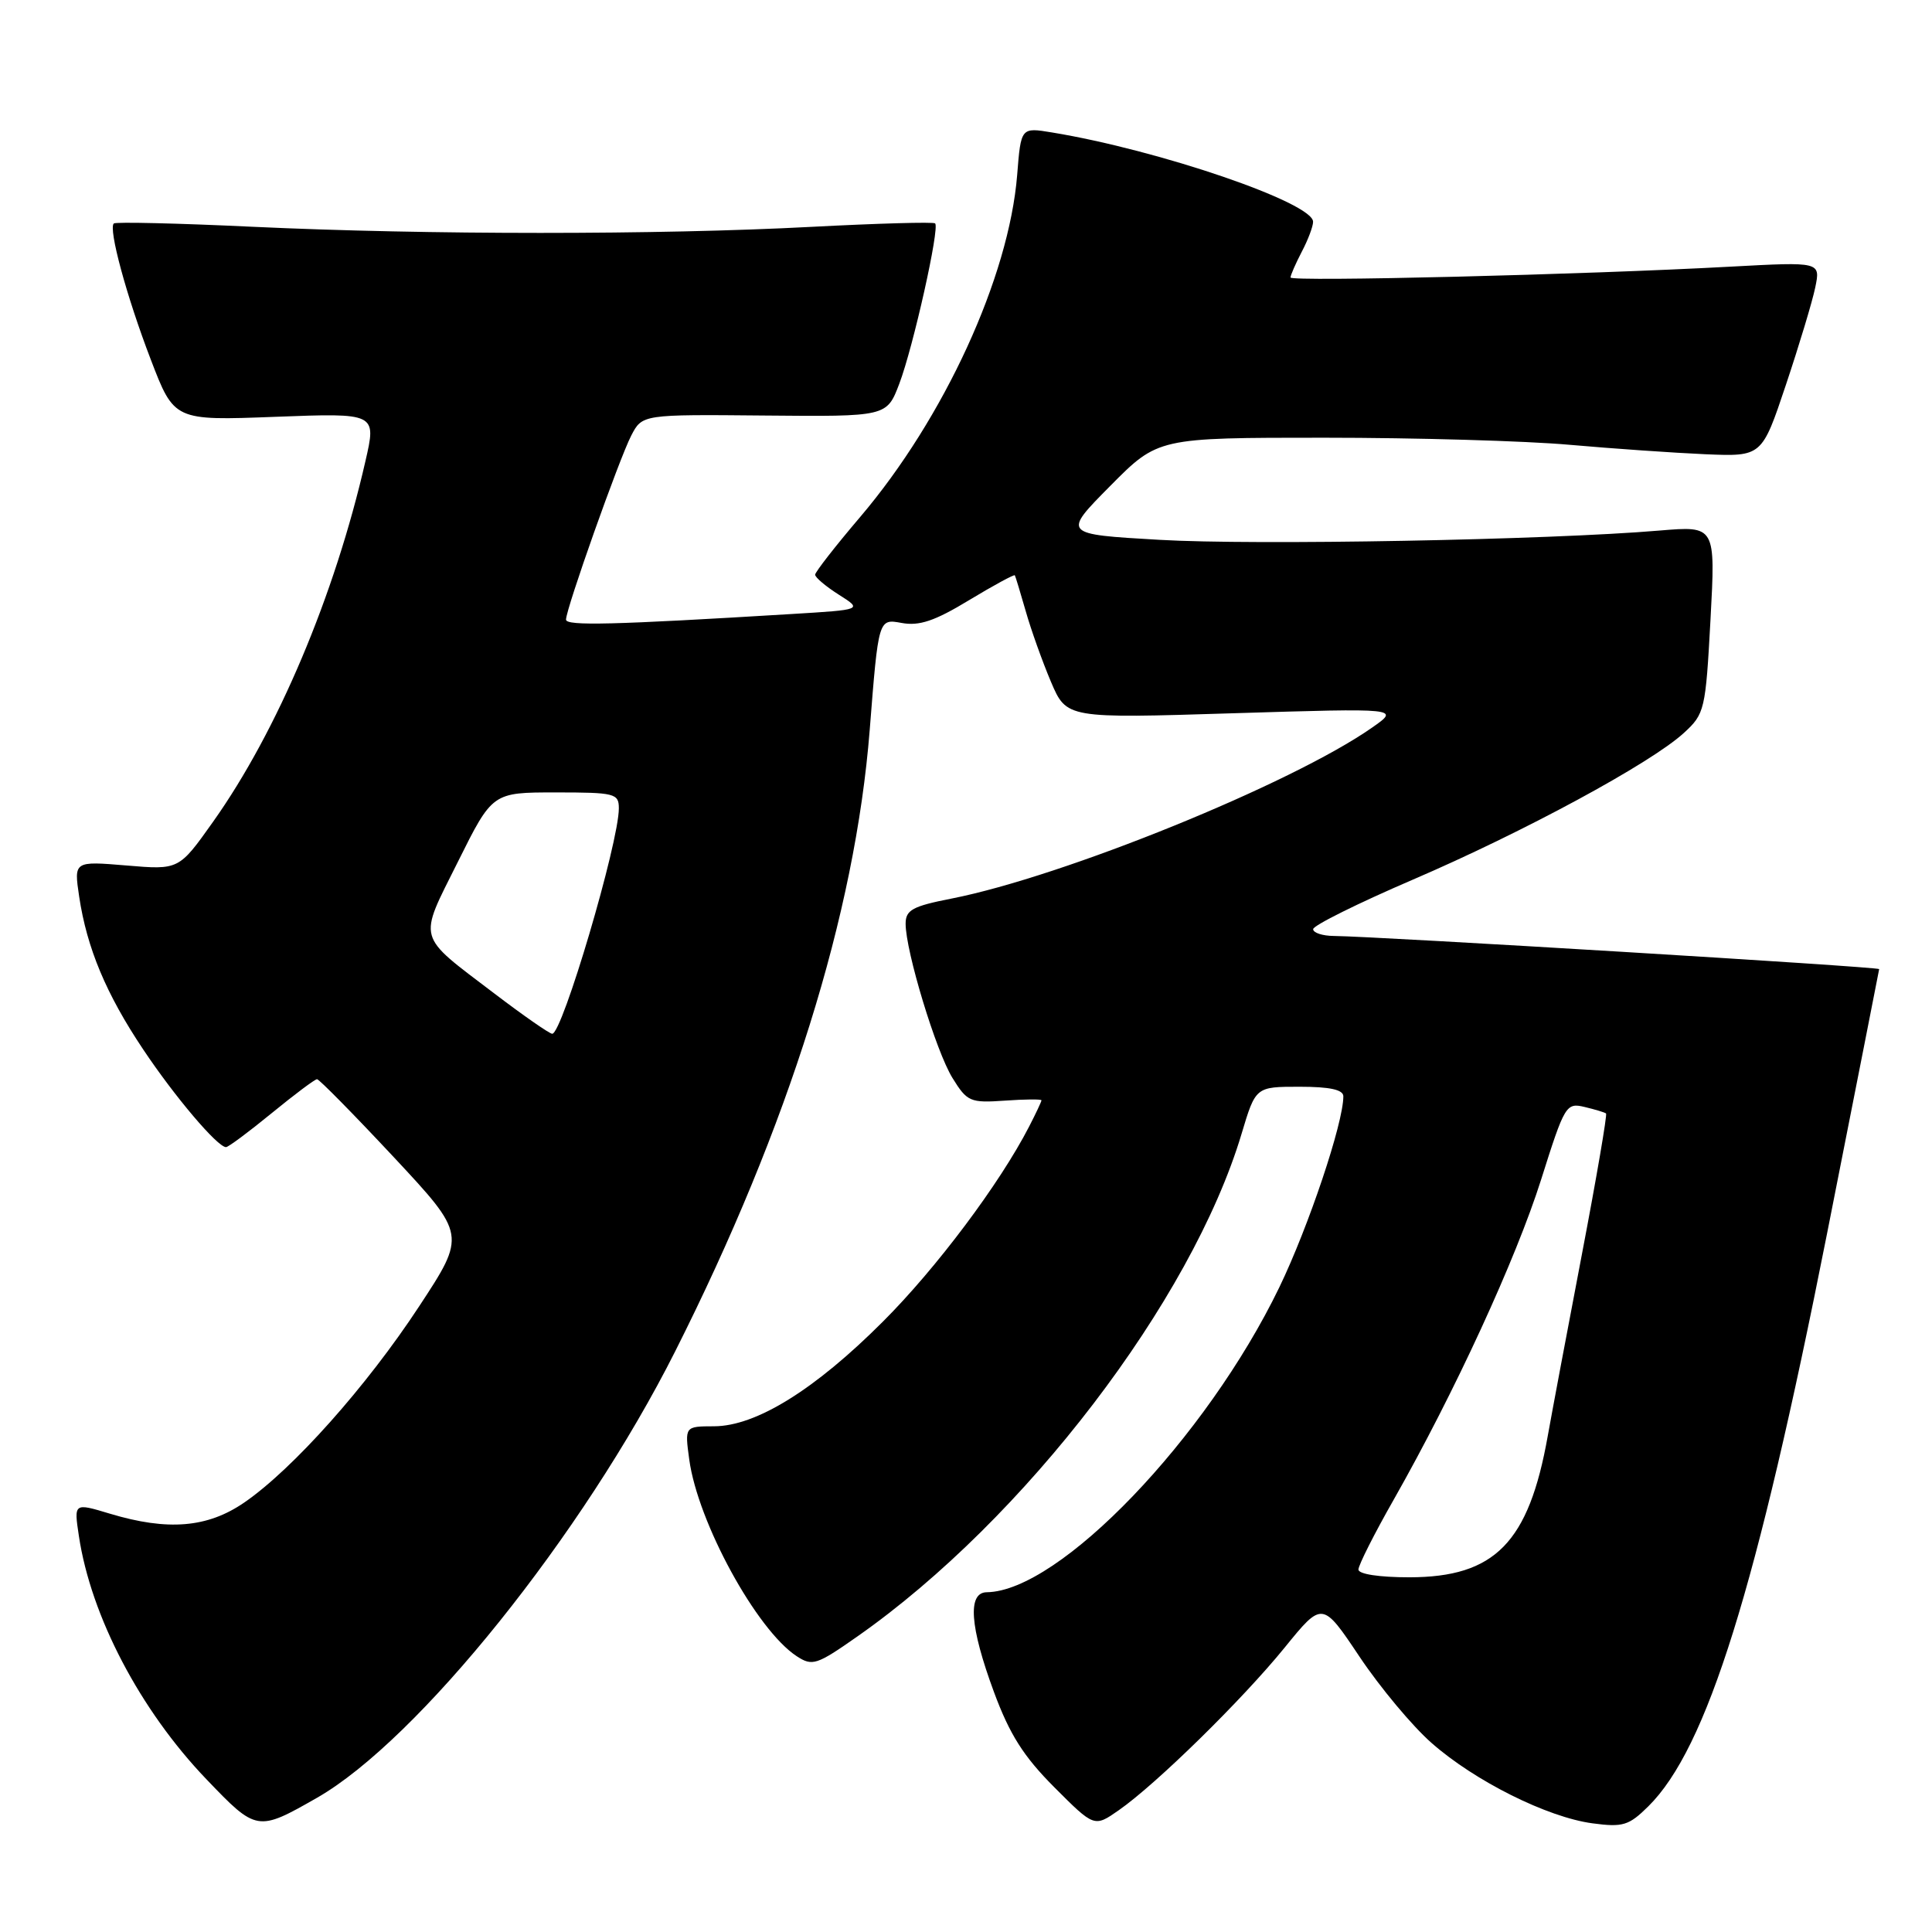 <?xml version="1.0" encoding="UTF-8" standalone="no"?>
<!DOCTYPE svg PUBLIC "-//W3C//DTD SVG 1.1//EN" "http://www.w3.org/Graphics/SVG/1.1/DTD/svg11.dtd" >
<svg xmlns="http://www.w3.org/2000/svg" xmlns:xlink="http://www.w3.org/1999/xlink" version="1.1" viewBox="0 0 256 256">
 <g >
 <path fill="currentColor"
d=" M 42.00 238.22 C 55.38 230.57 77.26 203.30 89.47 179.05 C 104.54 149.13 113.31 121.12 115.24 96.74 C 116.40 81.98 116.40 81.98 119.45 82.54 C 121.80 82.98 123.85 82.29 128.40 79.53 C 131.64 77.57 134.38 76.09 134.47 76.23 C 134.56 76.38 135.21 78.53 135.92 81.00 C 136.62 83.47 138.13 87.68 139.26 90.35 C 141.33 95.20 141.33 95.20 163.42 94.51 C 185.50 93.83 185.50 93.83 181.81 96.41 C 171.18 103.85 140.91 116.15 126.06 119.07 C 120.91 120.08 120.00 120.58 120.00 122.40 C 120.00 126.04 124.03 139.32 126.21 142.84 C 128.15 145.98 128.55 146.16 133.14 145.84 C 135.81 145.65 138.00 145.63 138.00 145.80 C 138.00 145.96 137.26 147.54 136.35 149.30 C 132.48 156.82 124.08 168.04 116.99 175.12 C 107.98 184.14 100.18 188.98 94.61 188.99 C 90.73 189.00 90.73 189.00 91.33 193.40 C 92.47 201.73 100.25 215.97 105.56 219.45 C 107.64 220.81 108.20 220.63 113.62 216.83 C 135.73 201.34 157.88 172.36 164.51 150.25 C 166.38 144.00 166.38 144.00 172.19 144.00 C 176.22 144.00 178.00 144.39 178.00 145.27 C 178.00 148.82 173.39 162.55 169.51 170.59 C 159.84 190.57 140.38 210.86 130.75 210.98 C 128.18 211.01 128.50 215.54 131.70 224.19 C 133.78 229.82 135.62 232.73 139.70 236.82 C 145.00 242.13 145.00 242.13 148.25 239.86 C 153.21 236.40 164.61 225.22 170.21 218.33 C 175.22 212.16 175.22 212.16 180.15 219.53 C 182.86 223.58 187.15 228.73 189.70 230.96 C 195.42 236.00 205.03 240.80 211.01 241.60 C 215.04 242.14 215.83 241.90 218.41 239.35 C 226.18 231.67 232.76 210.58 242.08 163.52 C 245.88 144.28 249.00 128.48 249.00 128.41 C 249.00 128.11 182.31 124.07 176.75 124.02 C 175.24 124.01 174.00 123.60 174.00 123.12 C 174.00 122.63 179.93 119.69 187.18 116.57 C 201.87 110.26 218.75 101.13 223.12 97.12 C 225.88 94.59 226.00 94.09 226.65 82.09 C 227.32 69.68 227.32 69.68 219.91 70.30 C 205.21 71.55 166.23 72.27 153.64 71.53 C 140.77 70.79 140.77 70.79 147.11 64.39 C 153.44 58.00 153.44 58.00 175.47 58.00 C 187.59 58.00 202.22 58.42 208.00 58.94 C 213.78 59.45 221.87 60.01 225.98 60.19 C 233.46 60.50 233.46 60.50 236.64 51.00 C 238.39 45.77 240.14 39.97 240.53 38.09 C 241.23 34.69 241.23 34.69 229.36 35.33 C 209.80 36.40 171.00 37.35 171.00 36.77 C 171.00 36.47 171.67 34.94 172.49 33.36 C 173.32 31.79 173.99 30.00 173.99 29.39 C 174.01 26.87 153.62 19.89 139.39 17.55 C 135.28 16.87 135.28 16.87 134.78 23.19 C 133.69 36.71 125.11 55.41 113.98 68.50 C 110.70 72.35 108.02 75.79 108.01 76.15 C 108.01 76.51 109.42 77.70 111.15 78.80 C 114.30 80.79 114.30 80.79 104.90 81.36 C 81.19 82.80 75.00 82.96 75.00 82.10 C 75.00 80.67 82.03 60.84 83.64 57.72 C 85.10 54.91 85.10 54.91 101.30 55.06 C 117.50 55.21 117.50 55.21 119.16 50.85 C 121.01 45.98 124.54 30.19 123.91 29.60 C 123.68 29.39 116.30 29.60 107.50 30.06 C 87.22 31.13 56.66 31.13 33.50 30.05 C 23.60 29.58 15.31 29.39 15.08 29.61 C 14.34 30.31 16.76 39.25 19.97 47.62 C 23.08 55.74 23.08 55.74 36.48 55.23 C 49.89 54.72 49.89 54.72 48.42 61.11 C 44.35 78.92 36.76 96.87 28.24 108.88 C 23.71 115.27 23.71 115.27 16.75 114.68 C 9.79 114.10 9.79 114.10 10.49 118.80 C 11.51 125.62 14.07 131.73 18.97 139.05 C 23.16 145.33 28.82 152.00 29.95 152.00 C 30.26 152.00 32.98 149.97 36.00 147.50 C 39.02 145.03 41.72 143.00 42.01 143.00 C 42.29 143.00 46.86 147.64 52.15 153.30 C 61.77 163.61 61.77 163.61 55.53 173.11 C 48.57 183.71 38.81 194.66 32.37 199.09 C 27.50 202.44 22.24 202.88 14.56 200.57 C 9.79 199.13 9.79 199.13 10.45 203.51 C 12.04 214.14 18.56 226.59 27.35 235.76 C 33.99 242.70 34.12 242.72 42.00 238.22 Z  M 180.00 207.97 C 180.00 207.40 182.10 203.23 184.67 198.72 C 192.75 184.48 200.86 166.87 204.21 156.29 C 207.32 146.43 207.52 146.09 209.97 146.68 C 211.36 147.01 212.64 147.40 212.81 147.54 C 212.98 147.68 211.55 156.05 209.62 166.15 C 207.69 176.24 205.65 187.11 205.08 190.30 C 202.57 204.41 198.08 208.99 186.75 209.00 C 182.76 209.00 180.00 208.58 180.00 207.97 Z  M 65.50 131.64 C 55.09 123.72 55.39 124.79 60.67 114.20 C 65.25 105.00 65.25 105.00 73.63 105.00 C 81.47 105.00 82.00 105.13 82.00 107.11 C 82.00 111.66 74.50 137.02 73.17 136.98 C 72.80 136.97 69.35 134.57 65.50 131.64 Z "/>
</g>
</svg>